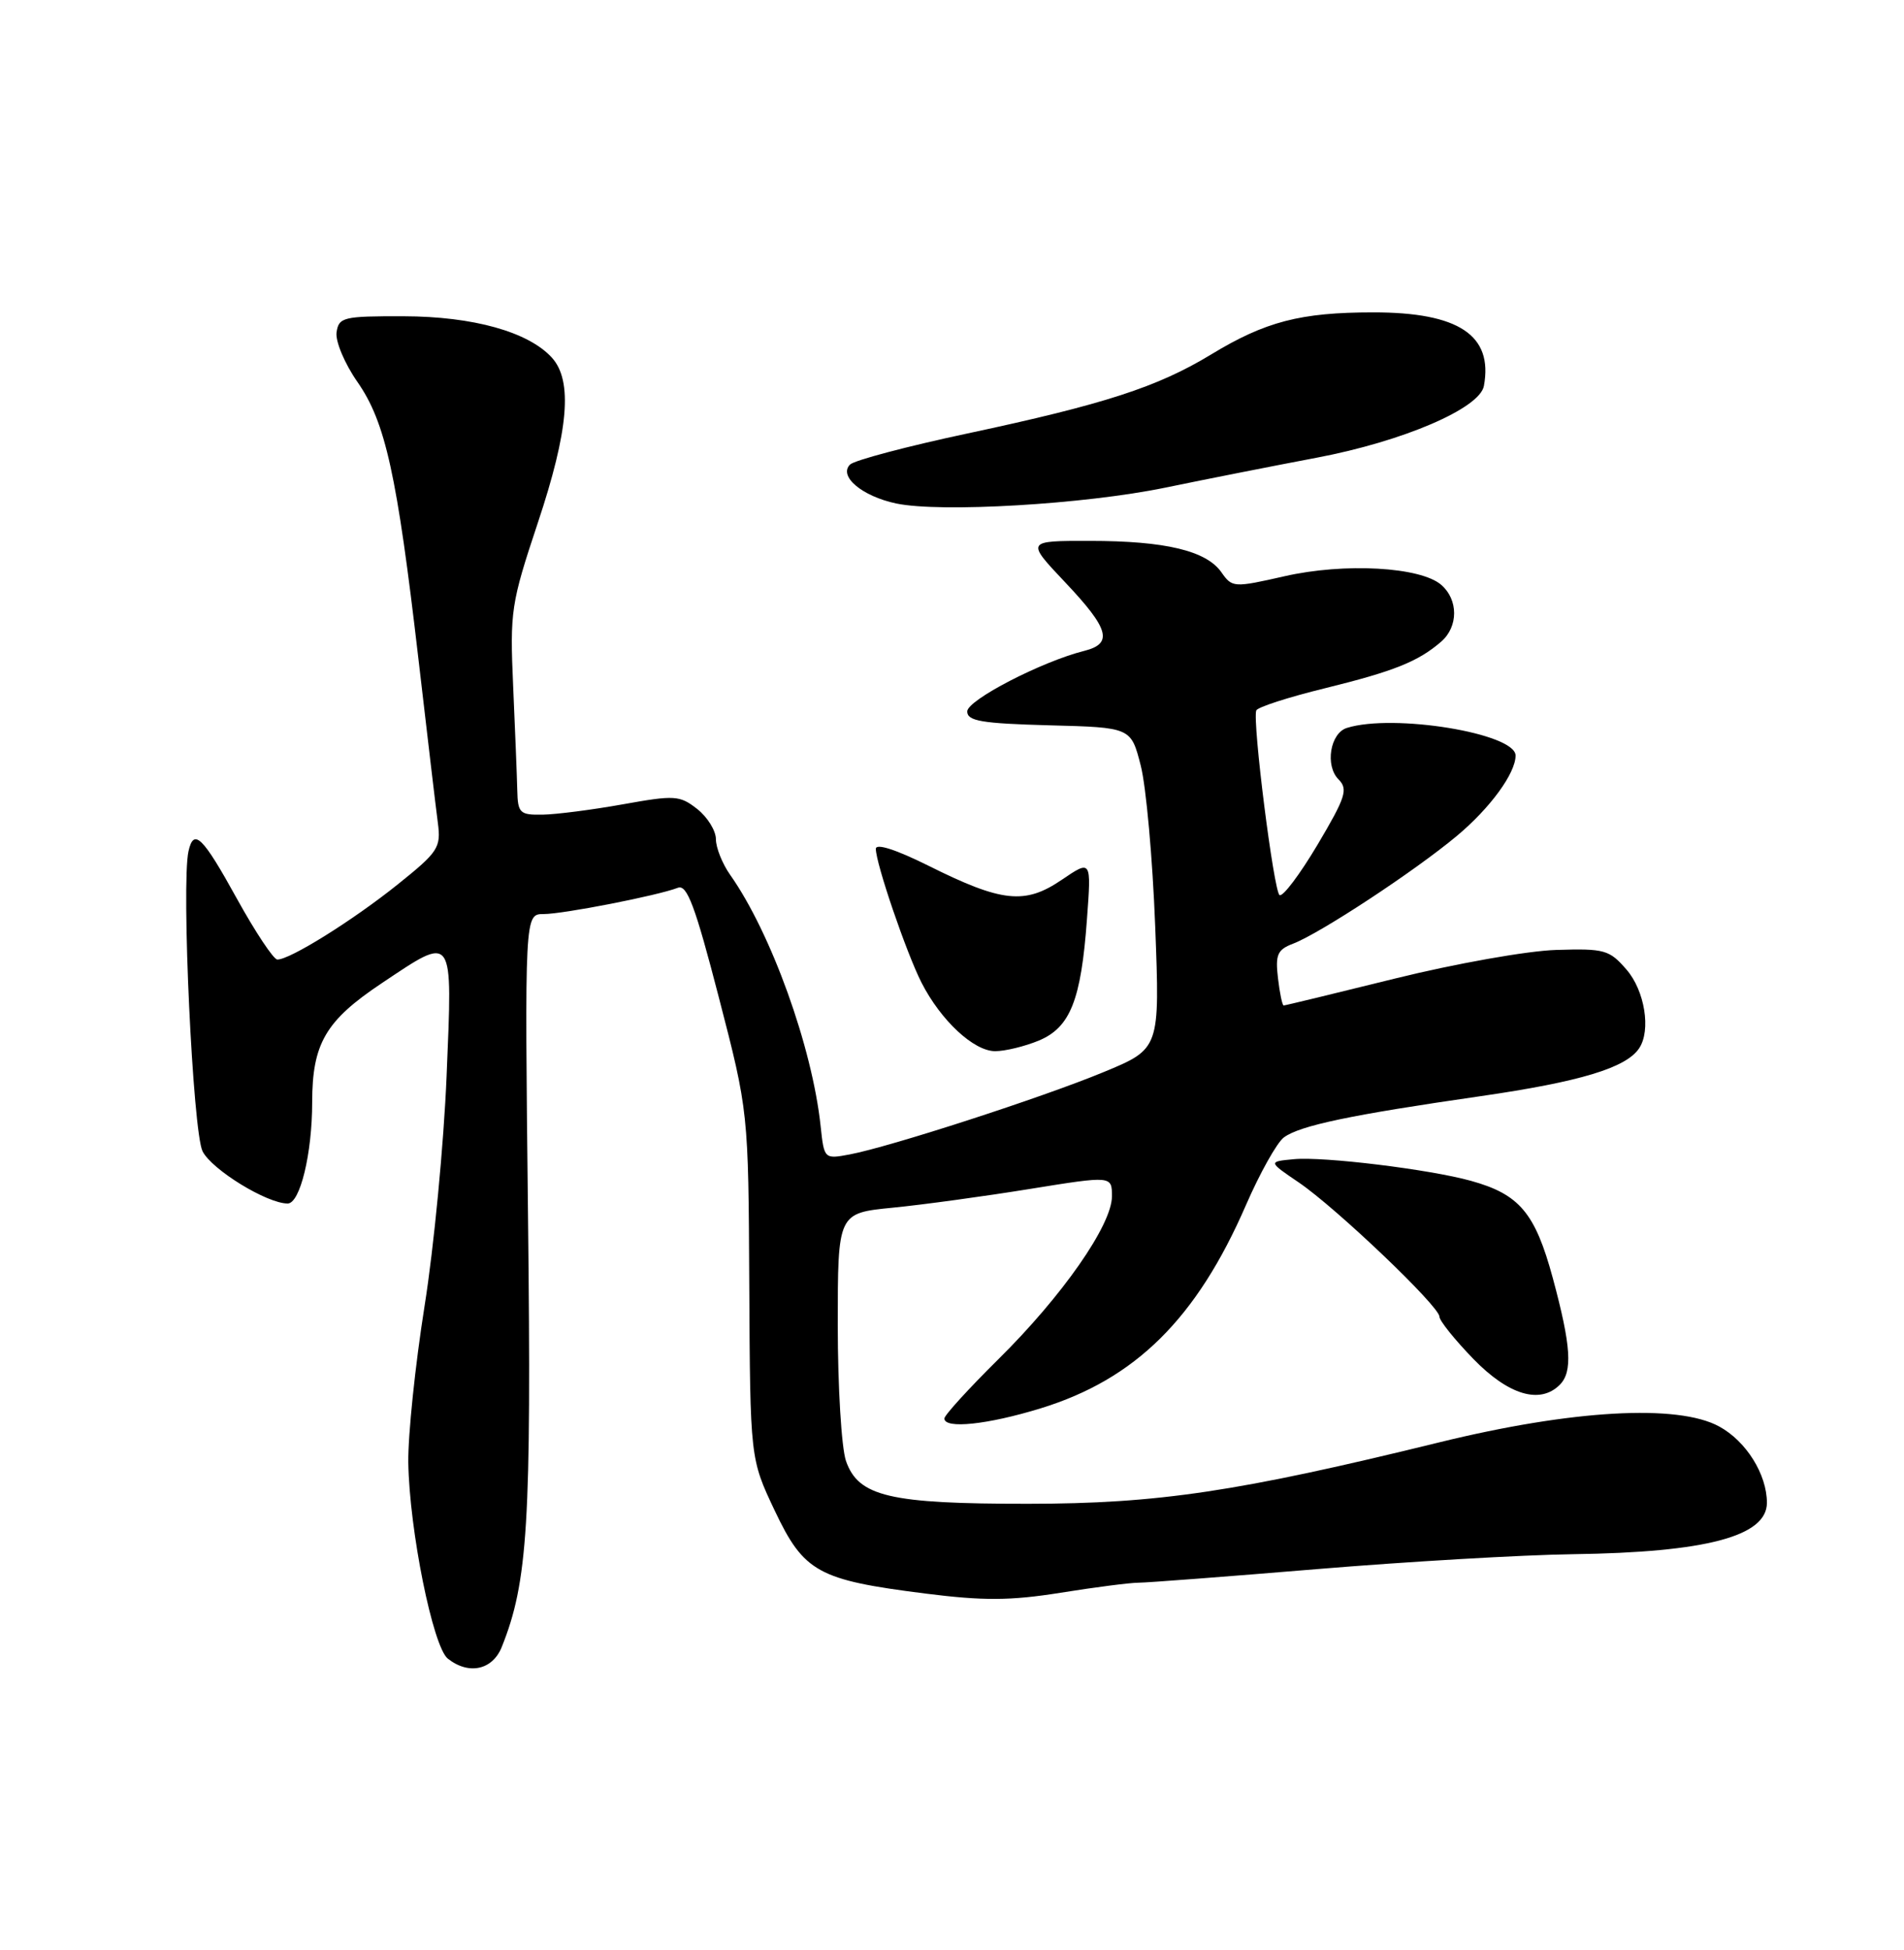 <?xml version="1.0" encoding="UTF-8" standalone="no"?>
<!DOCTYPE svg PUBLIC "-//W3C//DTD SVG 1.1//EN" "http://www.w3.org/Graphics/SVG/1.1/DTD/svg11.dtd" >
<svg xmlns="http://www.w3.org/2000/svg" xmlns:xlink="http://www.w3.org/1999/xlink" version="1.1" viewBox="0 0 250 256">
 <g >
 <path fill="currentColor"
d=" M 65.87 216.25 C 69.31 207.70 69.79 199.97 69.33 159.75 C 68.89 120.00 68.89 120.00 71.38 120.00 C 73.95 120.00 86.34 117.58 89.01 116.55 C 90.21 116.09 91.28 118.94 94.39 130.96 C 98.27 145.94 98.27 145.94 98.38 168.72 C 98.50 191.50 98.50 191.50 101.71 198.29 C 105.56 206.41 107.39 207.42 121.47 209.20 C 129.12 210.17 132.64 210.15 139.25 209.10 C 143.79 208.37 148.40 207.78 149.50 207.78 C 150.60 207.78 161.18 206.97 173.00 205.99 C 184.82 205.01 199.90 204.13 206.50 204.04 C 224.02 203.80 232.00 201.69 232.00 197.29 C 232.00 193.56 229.28 189.20 225.73 187.27 C 220.30 184.30 206.41 185.08 189.00 189.35 C 162.56 195.84 152.05 197.41 135.00 197.42 C 116.81 197.43 112.71 196.47 111.08 191.80 C 110.49 190.10 110.00 182.08 110.00 173.98 C 110.00 159.26 110.00 159.26 117.21 158.55 C 121.18 158.16 129.28 157.05 135.21 156.09 C 146.00 154.35 146.00 154.35 146.00 157.06 C 146.00 160.81 139.48 170.16 131.06 178.47 C 127.18 182.31 124.00 185.80 124.00 186.22 C 124.00 187.63 129.68 187.03 136.64 184.89 C 149.09 181.06 157.12 173.11 163.60 158.20 C 165.44 153.97 167.68 149.98 168.58 149.32 C 170.71 147.76 177.32 146.37 194.39 143.91 C 207.46 142.02 213.53 140.19 215.23 137.61 C 216.80 135.25 215.96 130.07 213.58 127.31 C 211.32 124.69 210.69 124.51 204.33 124.71 C 200.57 124.82 191.07 126.51 183.19 128.46 C 175.32 130.41 168.74 132.00 168.55 132.00 C 168.37 132.00 168.03 130.38 167.80 128.40 C 167.44 125.33 167.73 124.67 169.78 123.89 C 173.29 122.56 185.76 114.36 191.29 109.74 C 195.65 106.10 199.00 101.52 199.00 99.19 C 199.00 96.28 182.98 93.65 176.86 95.56 C 174.65 96.24 173.95 100.52 175.76 102.33 C 177.03 103.61 176.69 104.67 173.00 110.89 C 170.68 114.79 168.44 117.77 168.01 117.51 C 167.25 117.04 164.43 94.75 164.95 93.27 C 165.09 92.85 169.16 91.53 173.99 90.35 C 183.05 88.12 186.24 86.84 189.25 84.22 C 191.49 82.26 191.49 78.74 189.25 76.79 C 186.52 74.41 176.52 73.86 168.66 75.65 C 162.00 77.16 161.79 77.15 160.38 75.14 C 158.40 72.30 153.01 71.01 143.10 71.01 C 134.71 71.00 134.71 71.00 139.85 76.44 C 145.65 82.57 146.18 84.49 142.36 85.45 C 136.77 86.85 127.00 91.91 127.00 93.40 C 127.00 94.66 128.89 94.98 137.75 95.22 C 148.50 95.50 148.50 95.50 149.78 100.50 C 150.49 103.25 151.34 112.74 151.68 121.60 C 152.30 137.69 152.30 137.69 144.90 140.75 C 136.81 144.10 116.86 150.56 111.55 151.56 C 108.23 152.18 108.21 152.16 107.75 147.84 C 106.65 137.48 101.25 122.47 95.87 114.85 C 94.84 113.39 94.00 111.28 94.00 110.17 C 94.00 109.06 92.90 107.28 91.55 106.21 C 89.25 104.41 88.60 104.37 81.80 105.59 C 77.78 106.31 73.04 106.92 71.25 106.95 C 68.25 107.00 67.99 106.75 67.92 103.75 C 67.88 101.96 67.63 95.83 67.38 90.12 C 66.94 80.22 67.09 79.24 70.61 68.66 C 74.66 56.52 75.22 50.00 72.47 46.96 C 69.39 43.57 62.14 41.54 53.00 41.52 C 45.07 41.50 44.48 41.64 44.19 43.64 C 44.03 44.82 45.26 47.75 46.93 50.14 C 50.62 55.44 52.12 62.24 54.94 86.50 C 56.09 96.40 57.23 106.08 57.49 108.01 C 57.92 111.28 57.56 111.83 52.22 116.11 C 46.31 120.85 38.01 126.02 36.41 125.97 C 35.91 125.95 33.52 122.35 31.10 117.97 C 26.60 109.81 25.44 108.68 24.75 111.75 C 23.79 116.05 25.32 148.61 26.60 151.15 C 27.83 153.57 35.05 158.00 37.77 158.00 C 39.40 158.00 40.99 151.45 40.99 144.70 C 41.00 137.00 42.75 134.00 50.09 129.10 C 59.68 122.70 59.42 122.34 58.64 141.25 C 58.27 150.18 56.97 163.80 55.74 171.50 C 54.52 179.20 53.56 188.43 53.61 192.00 C 53.75 200.87 56.84 216.20 58.80 217.75 C 61.54 219.92 64.65 219.25 65.87 216.25 Z  M 204.80 181.80 C 206.51 180.09 206.30 176.73 203.89 167.80 C 201.57 159.24 199.52 156.79 193.13 155.02 C 187.69 153.51 173.76 151.81 169.90 152.18 C 166.50 152.50 166.50 152.50 170.54 155.24 C 175.45 158.58 189.00 171.50 189.00 172.85 C 189.00 173.38 191.01 175.88 193.46 178.41 C 198.07 183.15 202.21 184.39 204.80 181.80 Z  M 136.40 136.61 C 140.53 134.88 141.95 131.31 142.72 120.68 C 143.30 112.86 143.30 112.86 139.40 115.51 C 134.58 118.79 131.56 118.47 121.90 113.65 C 117.64 111.53 115.00 110.68 115.00 111.44 C 115.00 113.36 119.01 125.10 121.00 129.01 C 123.54 133.98 127.86 138.00 130.67 138.00 C 131.99 138.00 134.56 137.37 136.40 136.61 Z  M 153.00 64.02 C 158.22 62.94 167.17 61.17 172.88 60.09 C 184.23 57.94 194.29 53.62 194.84 50.67 C 196.07 44.01 191.53 41.00 180.30 41.01 C 170.76 41.01 166.14 42.21 159.00 46.55 C 151.96 50.82 144.97 53.08 127.06 56.90 C 119.12 58.59 112.17 60.43 111.61 60.99 C 110.07 62.53 113.20 65.15 117.68 66.10 C 123.52 67.32 142.38 66.21 153.00 64.02 Z "/>
</g>
</svg>